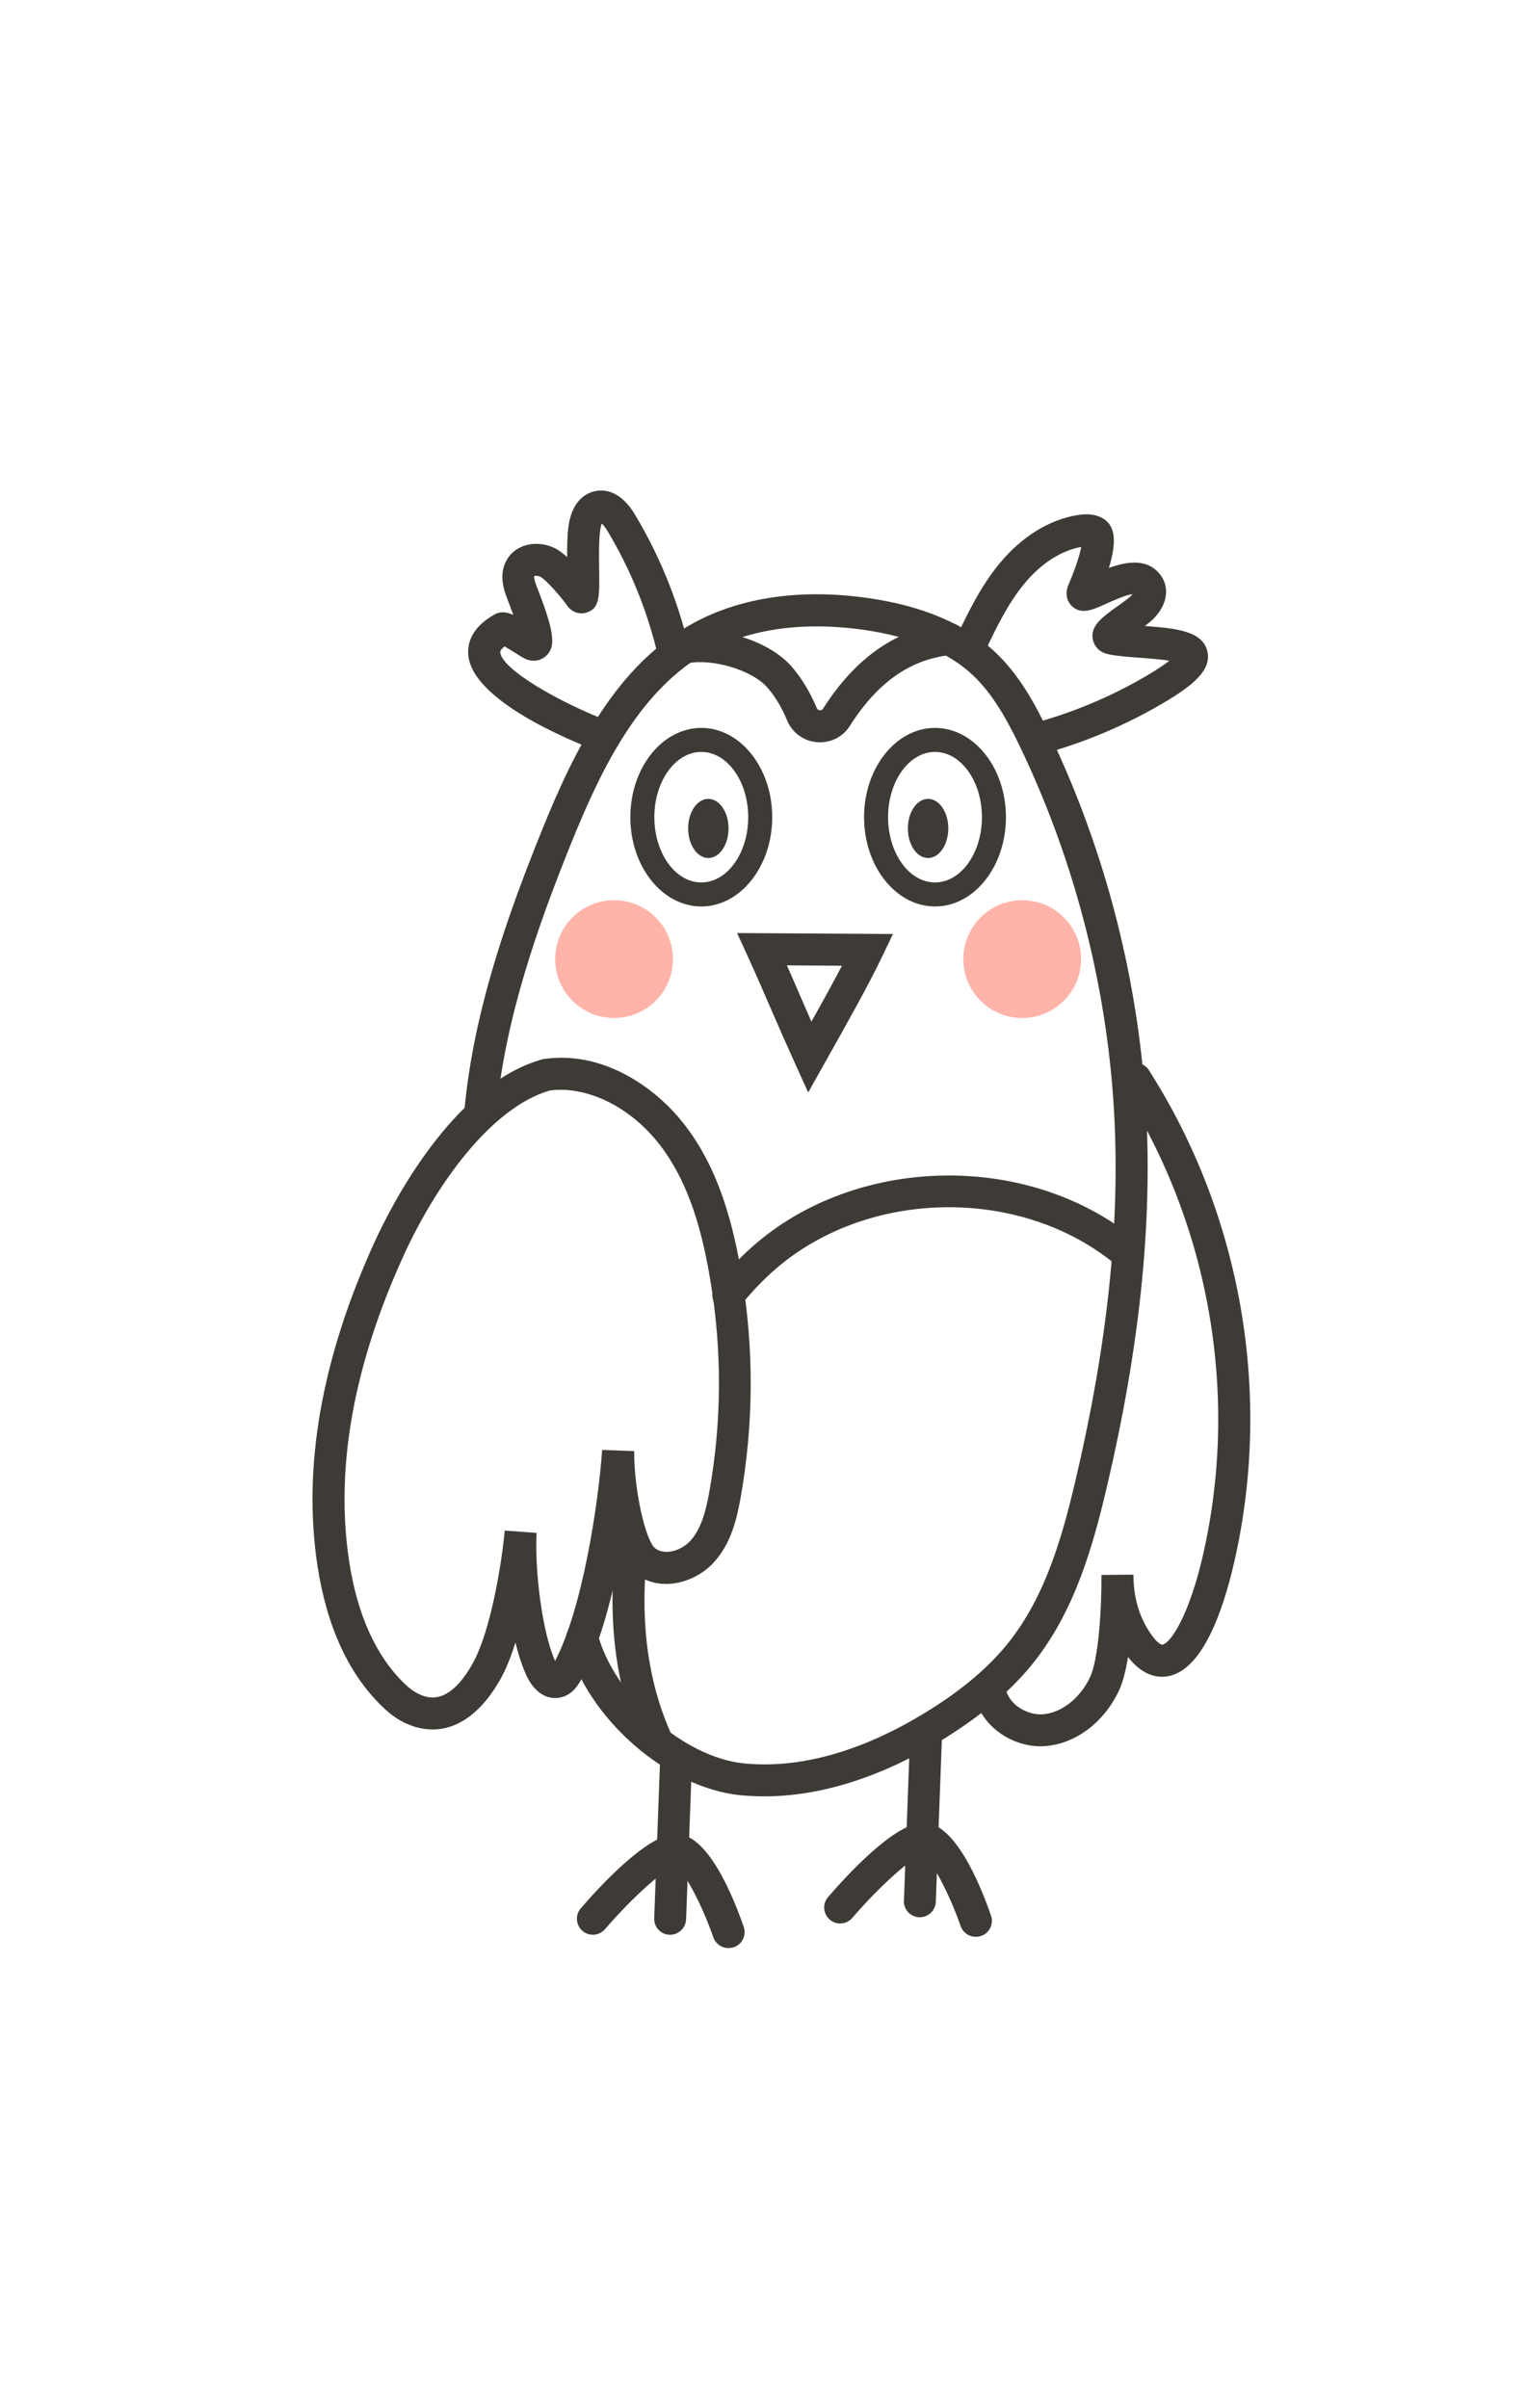 <?xml version="1.0" encoding="utf-8"?>
<!-- Generator: Adobe Illustrator 24.0.2, SVG Export Plug-In . SVG Version: 6.00 Build 0)  -->
<svg version="1.1" xmlns="http://www.w3.org/2000/svg" xmlns:xlink="http://www.w3.org/1999/xlink" x="0px" y="0px"
	 viewBox="0 0 112.5 177.46" style="enable-background:new 0 0 112.5 177.46;" xml:space="preserve">
<style type="text/css">
	.st0{fill:#3E3A36;}
	.st1{fill:#FFB3A9;}
	.st2{clip-path:url(#SVGID_2_);}
	.st3{clip-path:url(#SVGID_4_);}
	.st4{fill:#112129;}
</style>
<g id="OBJECTS">
	<g>
		<g>
			<g>
				<path class="st0" d="M59.58,80.52l-0.96-2.12c-0.71-1.57-1.24-2.79-1.75-3.96c-0.54-1.24-1.05-2.44-1.76-3.99l-0.77-1.68
					l11.49,0.07l-0.8,1.67c-1,2.09-2.53,4.82-4.31,7.98L59.58,80.52z M58.01,71.15c0.37,0.83,0.7,1.59,1.03,2.36
					c0.25,0.57,0.5,1.16,0.78,1.79c0.85-1.51,1.61-2.9,2.25-4.12L58.01,71.15z"/>
			</g>
			<g>
				<circle class="st1" cx="75.36" cy="70.69" r="4.34"/>
			</g>
			<g>
				<g>
					<ellipse class="st0" cx="68.42" cy="61.06" rx="1.49" ry="2.18"/>
				</g>
				<g>
					<path class="st0" d="M68.93,66.81c-2.88,0-5.23-2.95-5.23-6.58s2.35-6.58,5.23-6.58c2.88,0,5.23,2.95,5.23,6.58
						S71.82,66.81,68.93,66.81z M68.93,55.42c-1.91,0-3.46,2.16-3.46,4.81s1.55,4.81,3.46,4.81c1.91,0,3.46-2.16,3.46-4.81
						S70.84,55.42,68.93,55.42z"/>
				</g>
			</g>
			<g>
				<circle class="st1" cx="45.27" cy="70.69" r="4.34"/>
			</g>
			<g>
				<g>
					<path class="st0" d="M50.73,61.06c0,1.2,0.67,2.18,1.49,2.18c0.82,0,1.49-0.98,1.49-2.18c0-1.2-0.67-2.18-1.49-2.18
						C51.39,58.88,50.73,59.86,50.73,61.06z"/>
				</g>
				<g>
					<path class="st0" d="M51.7,66.81c-2.88,0-5.23-2.95-5.23-6.58s2.35-6.58,5.23-6.58s5.23,2.95,5.23,6.58S54.58,66.81,51.7,66.81
						z M51.7,55.42c-1.91,0-3.46,2.16-3.46,4.81s1.55,4.81,3.46,4.81s3.46-2.16,3.46-4.81S53.61,55.42,51.7,55.42z"/>
				</g>
			</g>
		</g>
		<g>
			<g>
				<path class="st0" d="M77.05,55.47c-0.51,0-0.98-0.34-1.13-0.85c-0.18-0.63,0.18-1.28,0.81-1.46c2.76-0.8,5.41-1.94,7.88-3.4
					c0.78-0.46,1.28-0.81,1.59-1.06c-0.64-0.11-1.53-0.17-2.15-0.22c-0.85-0.06-1.65-0.12-2.3-0.25c-0.92-0.18-1.13-0.86-1.18-1.07
					c-0.22-1.02,0.68-1.67,1.82-2.48c0.36-0.26,0.82-0.58,0.99-0.76c0.04-0.05,0.08-0.09,0.11-0.13c-0.49,0.05-1.57,0.54-2.01,0.74
					c-0.96,0.43-1.78,0.8-2.47,0.13c-0.15-0.15-0.61-0.69-0.24-1.56c0.56-1.31,0.84-2.24,0.94-2.79c-1.49,0.27-2.98,1.23-4.21,2.73
					c-1.21,1.46-2.07,3.27-2.9,5.01c-0.28,0.59-0.98,0.84-1.57,0.55c-0.59-0.28-0.84-0.98-0.56-1.57c0.89-1.87,1.82-3.8,3.21-5.49
					c1.63-1.98,3.68-3.25,5.78-3.58c0.47-0.07,1.09-0.12,1.7,0.17c1.03,0.49,1.23,1.64,0.59,3.73c1.32-0.48,2.87-0.74,3.82,0.54
					c0.67,0.92,0.48,2.16-0.49,3.16c-0.18,0.19-0.42,0.38-0.68,0.58c2.3,0.17,4.26,0.36,4.61,1.87c0.32,1.37-1.05,2.5-3.21,3.78
					c-2.64,1.56-5.47,2.78-8.42,3.64C77.27,55.46,77.16,55.47,77.05,55.47z"/>
			</g>
			<g>
				<path class="st0" d="M44.56,55.47c-0.14,0-0.28-0.02-0.42-0.08c-2.19-0.83-9.36-3.78-9.62-7.14c-0.06-0.82,0.22-1.99,1.92-2.95
					c0.44-0.25,0.87-0.21,1.4,0.02c-0.12-0.33-0.26-0.71-0.43-1.15c-0.21-0.55-0.72-1.83-0.01-2.97c0.78-1.26,2.49-1.37,3.61-0.74
					c0.25,0.14,0.52,0.35,0.8,0.6c0-0.78,0.01-1.56,0.09-2.2c0.25-1.95,1.29-2.49,1.89-2.64c0.65-0.17,1.92-0.15,3.04,1.74
					c1.77,2.96,3.08,6.16,3.9,9.51c0.15,0.63-0.23,1.27-0.87,1.42c-0.63,0.15-1.27-0.23-1.43-0.87c-0.76-3.12-1.98-6.1-3.63-8.86
					c-0.18-0.3-0.33-0.47-0.43-0.57c-0.05,0.11-0.1,0.29-0.13,0.56c-0.1,0.76-0.08,1.92-0.07,2.87c0.03,1.99,0.04,2.82-0.93,3.13
					c-0.4,0.13-1.02,0.07-1.43-0.52c-0.48-0.69-1.58-1.9-1.95-2.11c-0.19-0.1-0.42-0.09-0.49-0.05c0.01,0-0.03,0.18,0.23,0.84
					c1.39,3.54,1.32,4.41,0.65,5.04c-0.33,0.3-0.91,0.51-1.57,0.19c-0.09-0.04-0.3-0.17-0.57-0.34c-0.19-0.12-0.61-0.38-0.92-0.56
					c-0.21,0.17-0.32,0.33-0.31,0.44c0.1,1.25,4.35,3.7,8.1,5.12c0.61,0.23,0.92,0.91,0.69,1.52
					C45.48,55.18,45.03,55.47,44.56,55.47z"/>
			</g>
			<g>
				<g>
					<path class="st0" d="M60.45,54.71c-0.08,0-0.16,0-0.24-0.01c-0.98-0.09-1.81-0.7-2.18-1.6c-0.39-0.95-0.88-1.76-1.46-2.43
						c-1.12-1.28-4.05-2.16-5.91-1.78c-0.63,0.13-1.26-0.28-1.39-0.92c-0.13-0.64,0.28-1.26,0.92-1.39
						c2.38-0.49,6.32,0.44,8.16,2.54c0.75,0.86,1.38,1.9,1.87,3.08c0.04,0.09,0.11,0.14,0.21,0.15c0.08,0.01,0.18-0.01,0.25-0.12
						c2.42-3.81,5.51-5.93,9.19-6.3c0.64-0.08,1.23,0.41,1.29,1.06c0.06,0.65-0.41,1.23-1.06,1.29c-2.97,0.3-5.4,2-7.44,5.21
						C62.18,54.26,61.35,54.71,60.45,54.71z"/>
				</g>
				<g>
					<g>
						<path class="st0" d="M31.89,127.47c-0.67,0-1.36-0.16-2.05-0.49c-0.57-0.27-1.12-0.67-1.68-1.22
							c-2.47-2.4-4.06-5.87-4.75-10.32c-1.12-7.31,0.3-15.34,4.2-23.89c1.23-2.69,5.76-11.62,12.36-13.47l0.15-0.03
							c4.25-0.61,8.03,1.98,10.15,4.6c2.81,3.46,3.84,7.91,4.42,11.4c0.9,5.42,0.87,10.91-0.09,16.33c-0.3,1.7-0.75,3.45-2,4.8
							c-1.41,1.52-4.04,2.24-5.84,0.73c-0.39-0.33-0.73-0.83-1.01-1.44c-0.66,3.5-1.63,7.07-2.92,9.35
							c-0.18,0.32-0.6,1.07-1.46,1.28c-1.03,0.24-1.99-0.36-2.57-1.63c-0.31-0.68-0.58-1.51-0.8-2.41c-0.32,1.01-0.68,1.94-1.1,2.69
							C35.53,126.19,33.78,127.47,31.89,127.47z M40.54,80.37c-4.44,1.3-8.48,7.12-10.78,12.16c-3.71,8.12-5.06,15.71-4.02,22.55
							c0.6,3.93,1.97,6.96,4.06,8.99c0.38,0.37,0.72,0.62,1.06,0.78c0.53,0.25,2.16,1.03,3.99-2.25c1.28-2.29,2.11-7.11,2.36-9.79
							l2.35,0.17c-0.15,2.71,0.4,7.29,1.36,9.44c2-3.8,3.19-11.5,3.47-15.55l2.36,0.08c0,3.02,0.86,6.59,1.53,7.15
							c0.69,0.57,1.94,0.2,2.6-0.52c0.83-0.9,1.17-2.27,1.41-3.61c0.92-5.15,0.95-10.38,0.09-15.53c-0.53-3.2-1.46-7.27-3.93-10.3
							C46.31,81.5,43.21,80.03,40.54,80.37z"/>
					</g>
					<g>
						<path class="st0" d="M56.35,132.4c-0.58,0-1.16-0.03-1.73-0.08c-5.5-0.54-11.38-5.72-12.84-11.3
							c-0.17-0.63,0.21-1.28,0.84-1.44c0.63-0.16,1.27,0.21,1.44,0.84c1.2,4.56,6.34,9.11,10.79,9.55
							c5.31,0.53,10.38-1.86,13.7-3.95c2.5-1.57,4.39-3.19,5.78-4.93c2.81-3.51,4.04-8.07,4.98-12.07
							c2.29-9.76,3.22-18.36,2.86-26.31c-0.43-9.52-2.85-19.1-6.98-27.69c-0.91-1.89-1.96-3.83-3.46-5.25
							c-1.82-1.71-4.51-2.83-8-3.34c-3.09-0.45-7.59-0.54-11.47,1.57c-5,2.72-7.84,8.42-10.16,14.17
							c-2.36,5.85-4.86,12.78-5.51,19.84c-0.06,0.65-0.64,1.13-1.28,1.07c-0.65-0.06-1.13-0.63-1.07-1.28
							c0.68-7.36,3.25-14.5,5.67-20.5C42.4,55.12,45.48,49,51.13,45.92c3.52-1.92,8-2.55,12.94-1.83c3.98,0.58,7.1,1.91,9.28,3.96
							c1.79,1.68,2.97,3.85,3.97,5.95c4.27,8.87,6.76,18.76,7.21,28.6c0.37,8.17-0.58,16.98-2.92,26.95
							c-1,4.25-2.32,9.11-5.43,13.01c-1.56,1.96-3.65,3.74-6.37,5.46C65.23,130.9,60.62,132.4,56.35,132.4z"/>
					</g>
					<g>
						<path class="st0" d="M48.49,129.64c-0.45,0-0.87-0.25-1.07-0.69c-1.9-4.13-2.61-8.94-2.11-14.28
							c0.06-0.65,0.63-1.13,1.29-1.06c0.65,0.06,1.12,0.64,1.06,1.29c-0.47,4.92,0.17,9.32,1.9,13.07c0.27,0.59,0.01,1.29-0.58,1.56
							C48.82,129.61,48.65,129.64,48.49,129.64z"/>
					</g>
					<g>
						<path class="st0" d="M53.7,96.64c-0.26,0-0.52-0.08-0.74-0.26c-0.51-0.41-0.59-1.15-0.18-1.66c0.83-1.03,1.73-1.99,2.68-2.83
							c7.6-6.74,20.22-7.03,28.13-0.64c0.51,0.41,0.59,1.15,0.18,1.66s-1.15,0.59-1.66,0.18c-7.05-5.7-18.3-5.44-25.08,0.57
							c-0.85,0.75-1.66,1.61-2.41,2.54C54.39,96.49,54.04,96.64,53.7,96.64z"/>
					</g>
					<g>
						<path class="st0" d="M76.72,128.71c-1.21,0-2.46-0.47-3.4-1.29c-0.94-0.82-1.49-1.91-1.55-3.06c-0.03-0.65,0.47-1.2,1.12-1.23
							c0.63-0.05,1.2,0.47,1.23,1.12c0.02,0.5,0.29,1,0.74,1.4c0.57,0.49,1.36,0.76,2.05,0.7c1.36-0.12,2.71-1.18,3.44-2.71
							c0.65-1.36,0.86-5.12,0.85-7.33c0-0.08,0-0.15,0-0.23l2.36-0.02c0,0.02,0,0.08,0,0.17c0.03,1.7,0.51,3.18,1.43,4.4
							c0.35,0.47,0.62,0.61,0.71,0.59c0.65-0.14,2-2.28,2.99-6.62c2.68-11.74,0.5-24.3-5.98-34.45c-0.35-0.55-0.19-1.28,0.36-1.63
							c0.55-0.35,1.28-0.19,1.63,0.36c6.82,10.68,9.12,23.89,6.29,36.25c-0.81,3.54-2.3,7.86-4.8,8.4c-0.76,0.16-1.9,0.05-3.03-1.4
							c-0.16,0.98-0.38,1.88-0.69,2.52c-1.1,2.3-3.15,3.85-5.36,4.04C76.99,128.7,76.85,128.71,76.72,128.71z"/>
					</g>
					<g>
						<g>
							<path class="st0" d="M67.81,141.31c-0.02,0-0.03,0-0.04,0c-0.65-0.02-1.16-0.57-1.13-1.22l0.44-11.81
								c0.02-0.65,0.59-1.13,1.22-1.13c0.65,0.02,1.16,0.57,1.13,1.22l-0.44,11.81C68.96,140.81,68.44,141.31,67.81,141.31z"/>
						</g>
						<g>
							<path class="st0" d="M49.4,142.6c-0.02,0-0.03,0-0.04,0c-0.65-0.02-1.16-0.57-1.13-1.22l0.44-11.81
								c0.02-0.65,0.6-1.12,1.22-1.13c0.65,0.02,1.16,0.57,1.13,1.22l-0.44,11.81C50.55,142.1,50.03,142.6,49.4,142.6z"/>
						</g>
						<g>
							<path class="st0" d="M53.7,143.58c-0.49,0-0.94-0.31-1.11-0.79c-0.85-2.44-2.16-4.9-2.8-5.26c-0.78,0.18-3.17,2.31-5.19,4.66
								c-0.43,0.49-1.17,0.55-1.66,0.12c-0.49-0.42-0.55-1.17-0.12-1.66c1.42-1.65,4.95-5.48,7.03-5.48c2.26,0,4.09,4.29,4.98,6.85
								c0.21,0.61-0.11,1.29-0.73,1.5C53.96,143.56,53.83,143.58,53.7,143.58z M49.74,137.51L49.74,137.51L49.74,137.51z"/>
						</g>
						<g>
							<path class="st0" d="M71.93,142.75c-0.49,0-0.94-0.31-1.11-0.79c-0.85-2.44-2.16-4.9-2.8-5.26
								c-0.78,0.18-3.17,2.31-5.19,4.66c-0.42,0.49-1.17,0.55-1.66,0.12c-0.49-0.42-0.55-1.17-0.12-1.66
								c1.42-1.65,4.95-5.48,7.03-5.48c2.26,0,4.09,4.29,4.98,6.85c0.21,0.61-0.11,1.29-0.73,1.5
								C72.19,142.73,72.06,142.75,71.93,142.75z M67.97,136.68L67.97,136.68L67.97,136.68z"/>
						</g>
					</g>
				</g>
			</g>
		</g>
	</g>
</g>
<g id="DESIGNED_BY_FREEPIK">
</g>
</svg>
